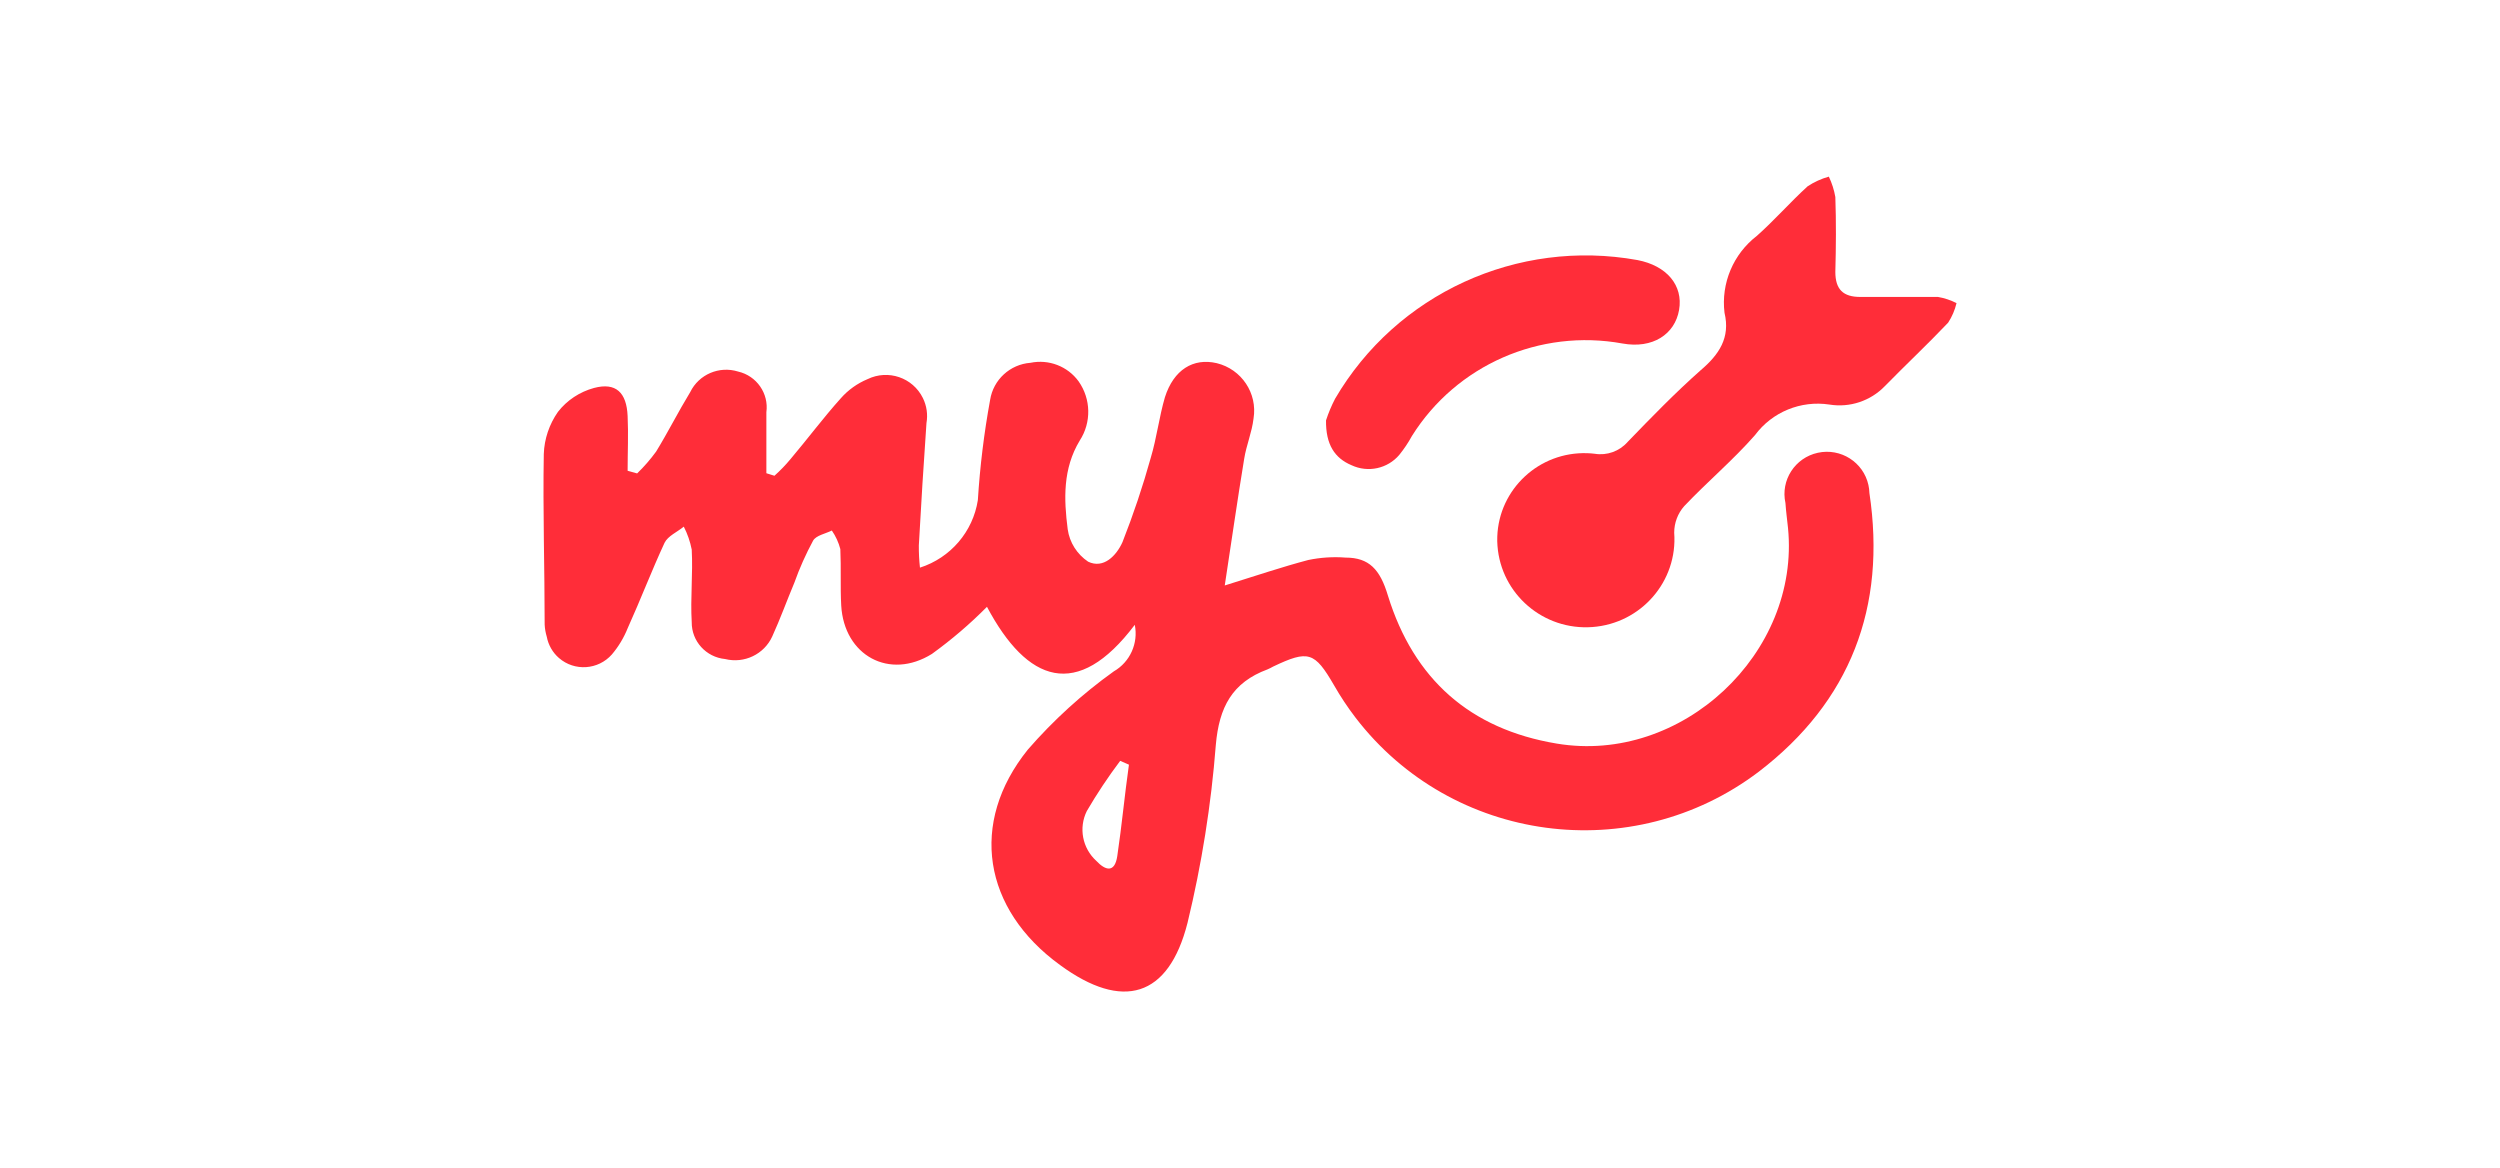 <svg width="184" height="86" viewBox="0 0 184 86" fill="none" xmlns="http://www.w3.org/2000/svg">
<g clip-path="url(#clip0_602_4269)">
<path d="M83.52 45.986C79.281 51.609 75.6 50.23 72.641 44.661C71.39 45.927 70.033 47.084 68.59 48.128C65.466 50.075 62.119 48.251 61.913 44.556C61.84 43.19 61.913 41.802 61.849 40.413C61.721 39.923 61.511 39.464 61.223 39.047C60.753 39.283 60.077 39.401 59.849 39.782C59.31 40.78 58.844 41.82 58.465 42.886C57.912 44.203 57.424 45.559 56.839 46.839C56.241 48.156 54.779 48.855 53.368 48.505C51.966 48.369 50.897 47.193 50.911 45.791C50.806 44.021 51.007 42.228 50.911 40.449C50.797 39.864 50.6 39.292 50.327 38.761C49.847 39.156 49.157 39.446 48.911 39.95C47.974 41.969 47.139 44.153 46.203 46.222C45.919 46.93 45.527 47.588 45.033 48.169C44.029 49.308 42.284 49.426 41.138 48.428C40.672 48.024 40.357 47.47 40.243 46.867C40.156 46.572 40.101 46.272 40.087 45.968C40.087 41.824 39.95 37.603 40.023 33.419C40.06 32.307 40.425 31.227 41.065 30.314C41.731 29.457 42.668 28.839 43.723 28.553C45.326 28.127 46.12 28.885 46.193 30.623C46.257 31.957 46.193 33.305 46.193 34.649L46.892 34.844C47.404 34.349 47.87 33.814 48.29 33.237C49.166 31.808 49.925 30.296 50.801 28.858C51.436 27.555 52.934 26.915 54.323 27.346C55.688 27.659 56.593 28.957 56.405 30.337V34.83L56.999 35.016C57.419 34.64 57.816 34.231 58.177 33.795C59.429 32.316 60.593 30.75 61.886 29.311C62.425 28.699 63.1 28.218 63.854 27.904C65.366 27.169 67.183 27.791 67.923 29.293C68.206 29.865 68.298 30.51 68.188 31.136C67.978 34.141 67.791 37.141 67.626 40.145C67.622 40.69 67.649 41.239 67.709 41.779C69.96 41.057 71.609 39.133 71.97 36.809C72.125 34.331 72.426 31.867 72.874 29.425C73.111 27.945 74.34 26.815 75.842 26.702C77.19 26.425 78.578 26.956 79.386 28.068C80.3 29.37 80.336 31.09 79.469 32.425C78.217 34.495 78.299 36.741 78.583 38.956C78.72 39.927 79.268 40.789 80.085 41.339C81.222 41.888 82.168 40.894 82.615 39.9C83.415 37.867 84.113 35.792 84.698 33.687C85.136 32.225 85.314 30.682 85.739 29.234C86.383 27.215 87.822 26.325 89.553 26.729C91.384 27.178 92.562 28.948 92.261 30.8C92.138 31.835 91.731 32.765 91.571 33.773C91.069 36.818 90.635 39.873 90.142 43.09C92.498 42.355 94.371 41.724 96.289 41.216C97.189 41.03 98.111 40.967 99.029 41.039C100.76 41.039 101.573 41.897 102.153 43.844C104.057 49.985 108.186 53.661 114.571 54.727C123.76 56.271 132.51 48.078 131.597 38.856C131.533 38.243 131.45 37.635 131.409 37.023C131.039 35.348 132.108 33.691 133.793 33.324C135.478 32.956 137.145 34.018 137.515 35.693C137.556 35.888 137.584 36.083 137.588 36.283C138.849 44.67 136.191 51.637 129.441 56.802C120.142 63.846 106.857 62.062 99.769 52.821C99.189 52.063 98.659 51.264 98.184 50.434C96.755 47.969 96.298 47.824 93.704 49.059C93.572 49.136 93.43 49.204 93.288 49.267C90.694 50.23 89.726 52.041 89.484 54.827C89.142 59.239 88.443 63.618 87.401 67.926C86.004 73.422 82.62 74.398 78.025 71.03C72.349 66.918 71.307 60.564 75.651 55.168C77.528 53.012 79.647 51.078 81.976 49.413C83.172 48.723 83.794 47.343 83.52 45.986ZM83.09 56.28L82.446 55.998C81.556 57.183 80.734 58.417 79.989 59.693C79.377 60.932 79.66 62.425 80.688 63.36C81.355 64.072 82.044 64.272 82.232 63.006C82.57 60.732 82.771 58.526 83.09 56.28Z" fill="#FF2D39"/>
<path d="M126.924 23.021C126.66 20.847 127.568 18.696 129.308 17.357C130.601 16.209 131.756 14.883 133.04 13.713C133.519 13.395 134.049 13.154 134.602 13C134.83 13.477 134.99 13.98 135.081 14.502C135.145 16.336 135.131 18.169 135.081 20.012C135.081 21.297 135.652 21.864 136.944 21.855H142.635C143.11 21.936 143.571 22.091 144 22.309C143.877 22.822 143.672 23.307 143.384 23.747C141.872 25.34 140.26 26.852 138.726 28.418C137.671 29.511 136.145 30.02 134.643 29.775C132.542 29.457 130.436 30.319 129.171 32.021C127.555 33.864 125.659 35.457 123.96 37.25C123.481 37.79 123.221 38.489 123.221 39.206C123.49 42.778 120.791 45.886 117.201 46.15C113.607 46.418 110.479 43.735 110.214 40.168C110.195 39.946 110.191 39.719 110.2 39.496C110.323 35.983 113.292 33.233 116.827 33.355C117.005 33.36 117.188 33.374 117.366 33.396C118.27 33.546 119.192 33.215 119.795 32.525C121.535 30.723 123.285 28.921 125.162 27.256C126.527 26.098 127.363 24.855 126.924 23.021Z" fill="#FF2D39"/>
<path d="M97.595 30.941C97.773 30.392 97.997 29.861 98.262 29.348C102.774 21.628 111.675 17.543 120.517 19.141C122.673 19.554 123.892 21.006 123.581 22.808C123.271 24.61 121.631 25.685 119.412 25.281C113.333 24.174 107.19 26.87 103.92 32.085C103.651 32.579 103.336 33.047 102.984 33.483C102.121 34.495 100.682 34.808 99.472 34.24C98.23 33.718 97.572 32.715 97.595 30.941Z" fill="#FF2D39"/>
</g>
<defs>
<clipPath id="clip0_602_4269">
<rect width="104" height="60" fill="white" transform="translate(40 13)"/>
</clipPath>
</defs>
</svg>
